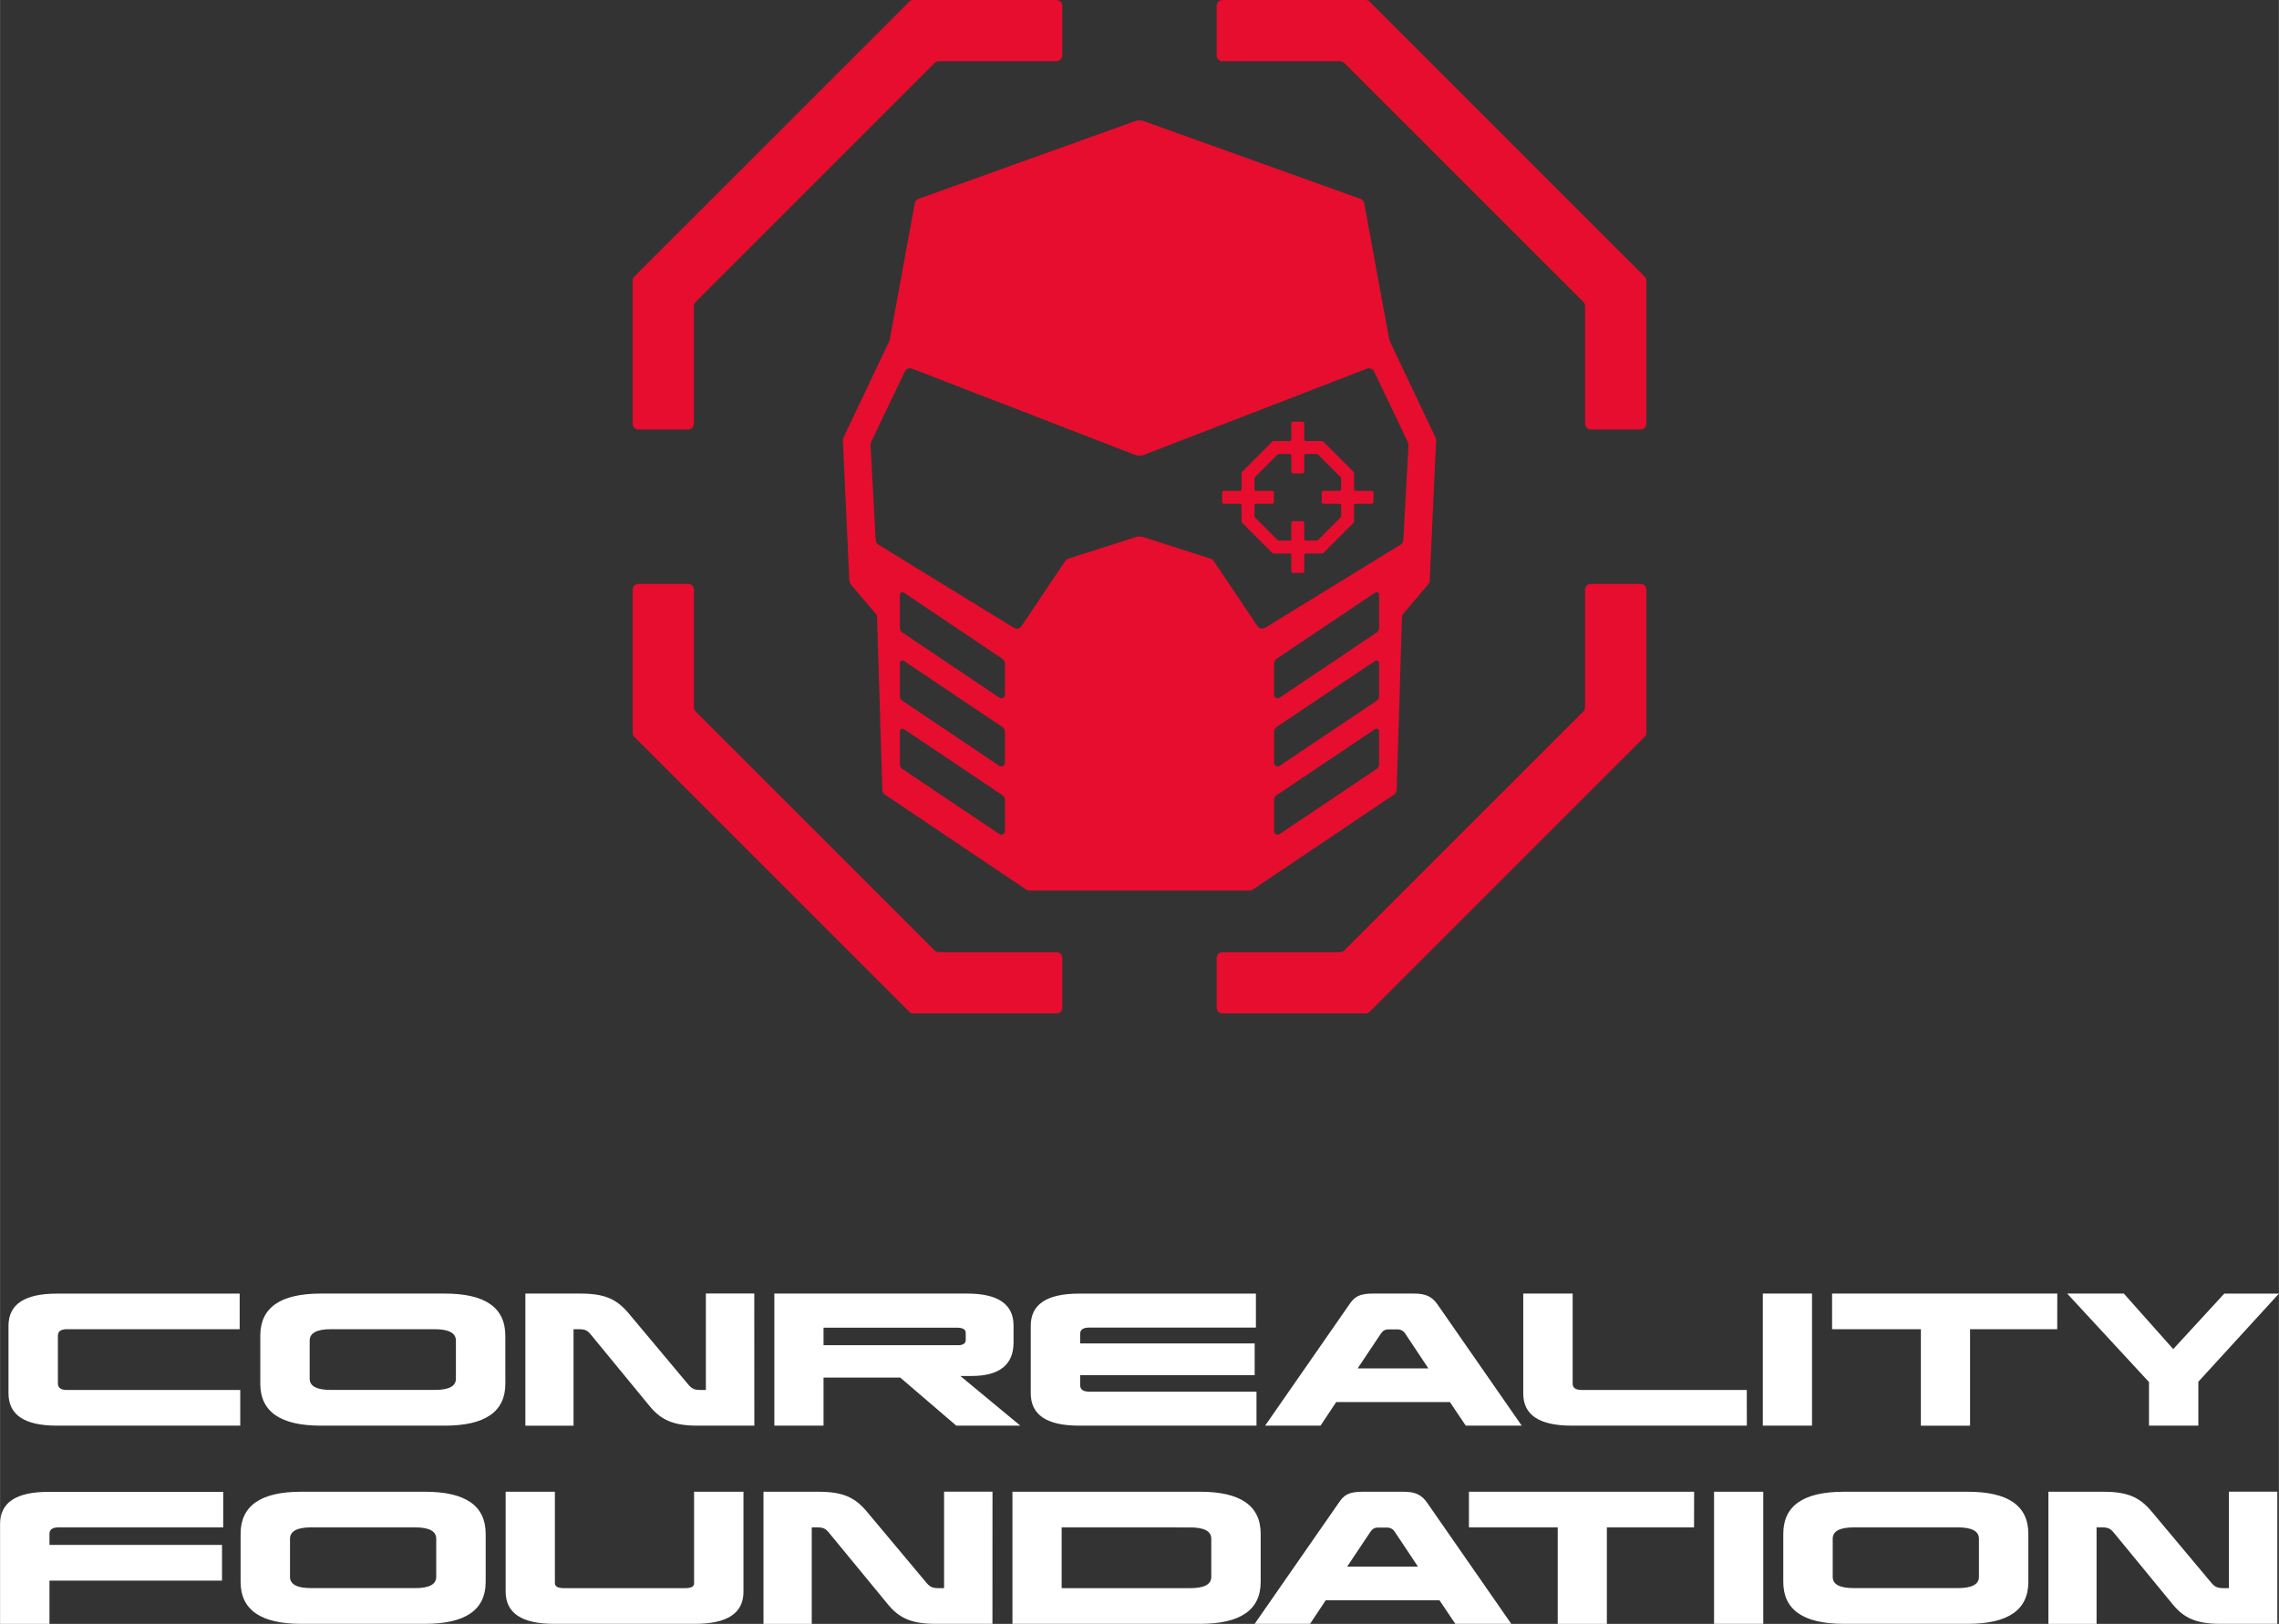 <?xml version="1.0" encoding="UTF-8"?>
<!DOCTYPE svg PUBLIC "-//W3C//DTD SVG 1.1//EN" "http://www.w3.org/Graphics/SVG/1.1/DTD/svg11.dtd">
<!-- Creator: CorelDRAW 2018 (64-Bit) -->
<svg xmlns="http://www.w3.org/2000/svg" xml:space="preserve" width="4000px" height="2851px" version="1.1" style="shape-rendering:geometricPrecision; text-rendering:geometricPrecision; image-rendering:optimizeQuality; fill-rule:evenodd; clip-rule:evenodd"
viewBox="0 0 46224000 32948000"
 xmlns:xlink="http://www.w3.org/1999/xlink">
 <rect x="0" y="0" width="46224000" height="32948000" fill="#333333" stroke="none"/>
 <defs>
  <style type="text/css">
   <![CDATA[
    .fil1 {fill:#E60D2E;fill-rule:nonzero}
    .fil0 {fill:white;fill-rule:nonzero}
   ]]>
  </style>
 </defs>
 <g id="Layer_x0020_1">
  <g id="_2508144344976">
   <path class="fil0" d="M4860000 26969000l-3504000 0c-122000,0 -183000,44000 -183000,131000l0 968000c0,91000 61000,134000 183000,134000l3516000 0 0 724000 -3719000 0c-656000,0 -982000,-218000 -982000,-657000l0 -1370000c0,-435000 326000,-652000 982000,-652000l3707000 0 0 722000zm41331000 5978000l-1160000 0c-485000,0 -738000,-121000 -962000,-396000l-1189000 -1447000c-78000,-97000 -126000,-114000 -261000,-114000l-94000 0 0 1958000 -977000 0 0 -2681000 1116000 0c488000,0 733000,110000 973000,395000l1214000 1450000c78000,94000 135000,111000 261000,111000l97000 0 0 -1958000 982000 0 0 2682000zm-8590000 -1957000c-286000,0 -428000,77000 -428000,231000l0 774000c0,151000 142000,227000 428000,227000l2110000 0c285000,0 428000,-76000 428000,-227000l0 -774000c0,-154000 -143000,-231000 -428000,-231000l-2110000 0zm3540000 1106000c0,566000 -407000,851000 -1226000,851000l-2518000 0c-819000,0 -1227000,-285000 -1227000,-851000l0 -975000c0,-569000 408000,-854000 1227000,-854000l2517000 0c820000,0 1227000,285000 1227000,854000l0 975000zm-5377000 851000l-998000 0 0 -2680000 998000 0 0 2680000zm-1404000 -1957000l-1768000 0 0 1958000 -997000 0 0 -1958000 -1801000 0 0 -723000 4568000 0 -2000 723000zm-6408000 4000c-77000,0 -114000,26000 -159000,90000l-468000 701000 1434000 0 -468000 -704000c-33000,-54000 -92000,-87000 -155000,-87000l-184000 0zm2701000 1953000l-1135000 0 -322000 -479000 -2306000 0 -318000 479000 -1124000 0 1703000 -2452000c109000,-165000 207000,-228000 488000,-228000l822000 0c245000,0 371000,57000 489000,228000l1703000 2452000zm-9120000 -1957000l0 1233000 2608000 0c285000,0 427000,-77000 427000,-228000l0 -773000c0,-154000 -142000,-231000 -427000,-231000l-2608000 -1000zm4037000 1106000c0,566000 -407000,851000 -1226000,851000l-3809000 0 0 -2680000 3809000 0c819000,0 1226000,285000 1226000,854000l0 975000zm-5441000 851000l-1160000 0c-485000,0 -737000,-121000 -961000,-396000l-1190000 -1447000c-77000,-97000 -126000,-114000 -261000,-114000l-93000 0 0 1958000 -979000 0 0 -2681000 1116000 0c489000,0 733000,110000 974000,395000l1214000 1450000c77000,94000 134000,111000 261000,111000l98000 0 0 -1958000 982000 0 -1000 2682000zm-5050000 -650000c0,432000 -326000,650000 -982000,650000l-2860000 0c-656000,0 -982000,-218000 -982000,-657000l0 -2023000 999000 0 0 1856000c0,66000 61000,100000 187000,100000l2452000 0c121000,0 184000,-30000 184000,-94000l0 -1862000 1002000 0 0 2030000zm-8770000 -1307000c-285000,0 -427000,77000 -428000,231000l0 774000c0,151000 143000,227000 428000,227000l2111000 0c285000,0 427000,-76000 427000,-227000l0 -774000c0,-154000 -142000,-231000 -427000,-231000l-2111000 0zm3541000 1106000c0,566000 -408000,851000 -1227000,851000l-2518000 0c-818000,0 -1226000,-285000 -1226000,-851000l0 -975000c0,-569000 408000,-854000 1226000,-854000l2518000 0c819000,0 1227000,285000 1227000,854000l0 975000zm-5324000 -1106000l-3340000 0c-123000,0 -184000,44000 -184000,131000l0 224000 3500000 0 0 725000 -3500000 0 0 878000 -1002000 0 0 -2027000c0,-435000 326000,-652000 982000,-652000l3544000 0 0 721000zm40063000 -2955000l0 891000 -1001000 0 0 -885000 -1659000 -1795000 1149000 0 1002000 1127000 1035000 -1126000 1109000 0 -1635000 1788000zm-2862000 -1066000l-1768000 0 0 1958000 -998000 0 0 -1958000 -1801000 0 0 -723000 4568000 0 -1000 723000zm-4974000 1957000l-998000 0 0 -2680000 998000 0 0 2680000zm-1322000 0l-3553000 0c-656000,0 -982000,-218000 -982000,-650000l0 -2030000 1002000 0 0 1829000c0,84000 61000,127000 184000,127000l3348000 0 1000 724000zm-7267000 -1953000c-77000,0 -114000,26000 -159000,90000l-468000 701000 1434000 0 -468000 -704000c-33000,-54000 -92000,-88000 -156000,-87000l-183000 0zm2701000 1953000l-1135000 0 -322000 -479000 -2306000 0 -318000 479000 -1124000 0 1703000 -2452000c110000,-165000 207000,-228000 488000,-228000l822000 0c245000,0 371000,57000 489000,228000l1703000 2452000zm-5392000 -1990000l-3382000 0c-122000,0 -183000,43000 -183000,130000l0 192000 3540000 0 0 643000 -3540000 0 0 201000c0,90000 61000,134000 183000,134000l3394000 0 0 690000 -3598000 0c-655000,0 -981000,-218000 -981000,-657000l0 -1370000c0,-435000 326000,-652000 981000,-652000l3586000 0 0 689000zm-8770000 3000l0 355000 2726000 0c106000,0 158000,-37000 158000,-107000l0 -145000c0,-70000 -61000,-104000 -183000,-104000l-2701000 1000zm3854000 298000c0,453000 -285000,681000 -851000,681000l-228000 0 1217000 1008000 -1299000 0 -1136000 -975000 -1557000 0 0 975000 -998000 0 0 -2680000 3911000 0c628000,0 942000,217000 941000,652000l0 339000zm-5258000 1689000l-1160000 0c-485000,0 -738000,-121000 -962000,-395000l-1190000 -1448000c-78000,-97000 -127000,-114000 -261000,-114000l-94000 0 0 1958000 -977000 0 0 -2681000 1116000 0c488000,0 733000,110000 974000,395000l1214000 1450000c77000,94000 134000,111000 260000,111000l97000 0 0 -1958000 982000 0 1000 2682000zm-8591000 -1957000c-285000,0 -428000,78000 -428000,231000l0 774000c0,151000 143000,227000 428000,227000l2111000 0c285000,0 427000,-76000 427000,-227000l0 -774000c0,-153000 -142000,-230000 -427000,-231000l-2111000 0zm3541000 1106000c0,566000 -408000,851000 -1227000,851000l-2517000 0c-819000,0 -1227000,-285000 -1227000,-851000l0 -975000c0,-569000 408000,-854000 1227000,-854000l2517000 0c819000,0 1226000,285000 1226000,854000l1000 975000z"/>
   <path class="fil1" d="M28463000 10958000c-2000,38000 -23000,72000 -55000,92000l-2747000 1687000c-53000,32000 -123000,17000 -157000,-34000l-888000 -1323000c-14000,-21000 -36000,-38000 -61000,-45000l-1362000 -436000c-53000,-17000 -109000,-17000 -162000,0l-1363000 436000c-24000,7000 -46000,24000 -61000,45000l-887000 1323000c-35000,51000 -104000,66000 -157000,34000l-2747000 -1687000c-33000,-20000 -53000,-54000 -55000,-92000l-105000 -1930000c-1000,-19000 3000,-39000 11000,-56000l685000 -1434000c27000,-54000 91000,-80000 147000,-58000l4517000 1747000c62000,24000 130000,24000 192000,0l4517000 -1747000c56000,-22000 120000,4000 146000,58000l685000 1434000c9000,17000 13000,37000 12000,56000l-105000 1930000zm-7035000 9604000l-2902000 0c-32000,0 -62000,-12000 -84000,-34000l-5577000 -5577000c-22000,-23000 -34000,-53000 -34000,-84000l0 -2903000c0,-65000 53000,-118000 118000,-118000l1007000 0c66000,0 118000,53000 118000,118000l0 2388000c0,31000 13000,61000 35000,83000l4848000 4849000c22000,22000 52000,35000 84000,35000l2387000 0c65000,0 118000,52000 118000,117000l0 1008000c0,65000 -53000,118000 -118000,118000zm6270000 0l-2903000 0c-65000,0 -118000,-53000 -118000,-118000l0 -1008000c0,-65000 53000,-117000 118000,-117000l2388000 0c31000,0 61000,-13000 83000,-35000l4849000 -4849000c22000,-22000 34000,-52000 34000,-83000l0 -2388000c0,-65000 53000,-118000 118000,-118000l1008000 0c65000,0 118000,53000 118000,118000l0 2903000c0,31000 -13000,61000 -35000,84000l-5577000 5577000c-22000,22000 -52000,34000 -83000,34000zm5577000 -11847000l-1008000 0c-65000,0 -118000,-52000 -118000,-117000l0 -2388000c0,-32000 -12000,-61000 -34000,-84000l-4849000 -4848000c-22000,-22000 -52000,-35000 -83000,-35000l-2388000 0c-65000,0 -118000,-52000 -118000,-118000l0 -1007000c0,-65000 53000,-118000 118000,-118000l2903000 0c31000,0 61000,12000 83000,34000l5577000 5577000c22000,22000 35000,52000 35000,84000l0 2903000c0,65000 -53000,117000 -118000,117000zm-19319000 0l-1007000 0c-65000,0 -118000,-52000 -118000,-117000l0 -2903000c0,-32000 12000,-62000 34000,-84000l5577000 -5577000c22000,-22000 52000,-34000 84000,-34000l2902000 0c65000,0 118000,53000 118000,118000l0 1007000c0,66000 -53000,118000 -118000,118000l-2387000 0c-32000,0 -62000,13000 -84000,35000l-4848000 4848000c-22000,23000 -35000,52000 -35000,84000l0 2388000c0,65000 -52000,117000 -118000,117000zm13235000 1783000l-459000 460000c-7000,7000 -16000,10000 -26000,10000l-217000 0c-19000,0 -35000,-15000 -35000,-35000l0 -323000c0,-20000 -16000,-36000 -36000,-36000l-191000 0c-19000,0 -35000,16000 -35000,36000l0 323000c0,20000 -16000,35000 -36000,35000l-217000 0c-9000,0 -18000,-3000 -25000,-10000l-460000 -460000c-6000,-6000 -10000,-15000 -10000,-25000l0 -217000c0,-20000 16000,-36000 35000,-36000l324000 0c19000,0 35000,-15000 35000,-35000l0 -191000c0,-19000 -16000,-35000 -35000,-35000l-324000 0c-19000,0 -35000,-16000 -35000,-36000l0 -217000c0,-9000 4000,-19000 10000,-25000l460000 -460000c7000,-6000 16000,-10000 25000,-10000l217000 0c20000,0 36000,16000 36000,35000l0 323000c0,20000 16000,36000 35000,36000l191000 0c20000,0 36000,-16000 36000,-36000l0 -323000c0,-19000 16000,-35000 35000,-35000l217000 0c10000,0 19000,4000 26000,10000l459000 460000c7000,6000 11000,16000 11000,25000l0 217000c0,20000 -16000,36000 -36000,36000l-323000 0c-20000,0 -35000,16000 -35000,35000l0 191000c0,20000 15000,35000 35000,35000l323000 0c20000,0 36000,16000 36000,36000l0 217000c0,10000 -4000,19000 -11000,25000zm631000 -539000l-323000 0c-20000,0 -35000,-16000 -35000,-36000l0 -325000c0,-10000 -4000,-19000 -11000,-26000l-613000 -613000c-7000,-6000 -16000,-10000 -25000,-10000l-326000 0c-19000,0 -35000,-16000 -35000,-36000l0 -323000c0,-19000 -16000,-35000 -36000,-35000l-191000 0c-19000,0 -35000,16000 -35000,35000l0 323000c0,20000 -16000,36000 -36000,36000l-325000 0c-10000,0 -19000,4000 -25000,10000l-613000 613000c-7000,7000 -11000,16000 -11000,26000l0 325000c0,20000 -16000,36000 -35000,36000l-324000 0c-19000,0 -35000,16000 -35000,35000l0 191000c0,20000 16000,35000 35000,35000l324000 0c19000,0 35000,16000 35000,36000l0 326000c0,9000 4000,18000 11000,25000l613000 613000c6000,7000 15000,10000 25000,10000l325000 0c20000,0 36000,16000 36000,36000l0 323000c0,20000 16000,36000 35000,36000l191000 0c20000,0 36000,-16000 36000,-36000l0 -323000c0,-20000 16000,-36000 35000,-36000l326000 0c9000,0 18000,-3000 25000,-10000l613000 -613000c7000,-7000 11000,-16000 11000,-25000l0 -326000c0,-20000 15000,-36000 35000,-36000l323000 0c20000,0 36000,-15000 36000,-35000l0 -191000c0,-19000 -16000,-35000 -36000,-35000zm150000 2779000c0,38000 -19000,75000 -51000,96000l-1968000 1322000c-47000,31000 -111000,-2000 -111000,-59000l0 -634000c0,-39000 19000,-75000 51000,-97000l2000000 -1343000c34000,-22000 79000,2000 79000,42000l0 673000zm0 1384000c0,38000 -19000,74000 -51000,96000l-1966000 1320000c-48000,32000 -113000,-2000 -113000,-61000l0 -631000c0,-38000 19000,-74000 51000,-96000l1998000 -1341000c34000,-23000 81000,2000 81000,43000l0 670000zm0 1384000c0,38000 -19000,74000 -51000,96000l-1966000 1320000c-48000,32000 -113000,-3000 -113000,-61000l0 -631000c0,-38000 19000,-74000 51000,-96000l1998000 -1341000c34000,-23000 81000,1000 81000,43000l0 670000zm-7590000 -1409000c0,57000 -64000,90000 -111000,59000l-1968000 -1322000c-32000,-21000 -51000,-58000 -51000,-96000l0 -673000c0,-40000 45000,-64000 78000,-42000l2000000 1343000c32000,22000 52000,58000 52000,97000l0 634000zm0 1380000c0,59000 -65000,93000 -114000,61000l-1965000 -1320000c-32000,-22000 -51000,-58000 -51000,-96000l0 -670000c0,-41000 46000,-66000 81000,-43000l1997000 1341000c32000,22000 52000,58000 52000,96000l0 631000zm0 1384000c0,58000 -65000,93000 -114000,61000l-1965000 -1320000c-32000,-22000 -51000,-58000 -51000,-96000l0 -670000c0,-42000 46000,-66000 81000,-43000l1997000 1341000c32000,22000 52000,58000 52000,96000l0 631000zm8736000 -7980000l-931000 -1961000c-4000,-9000 -7000,-18000 -9000,-28000l-508000 -2769000c-7000,-41000 -36000,-74000 -75000,-88000l-4393000 -1577000c-58000,-21000 -122000,-21000 -180000,0l-4394000 1577000c-39000,14000 -67000,47000 -74000,88000l-508000 2769000c-2000,10000 -5000,19000 -9000,28000l-931000 1961000c-9000,17000 -12000,36000 -11000,55000l131000 2847000c1000,26000 11000,51000 27000,70000l507000 598000c17000,20000 27000,45000 28000,71000l108000 3508000c1000,34000 17000,65000 43000,86000l2866000 1927000c20000,17000 46000,26000 72000,26000l2235000 0 2234000 0c27000,0 52000,-9000 73000,-26000l2865000 -1927000c27000,-21000 42000,-52000 44000,-86000l108000 -3508000c1000,-26000 11000,-51000 28000,-71000l507000 -598000c16000,-19000 26000,-44000 27000,-70000l131000 -2847000c1000,-19000 -3000,-38000 -11000,-55000z"/>
  </g>
 </g>
</svg>
